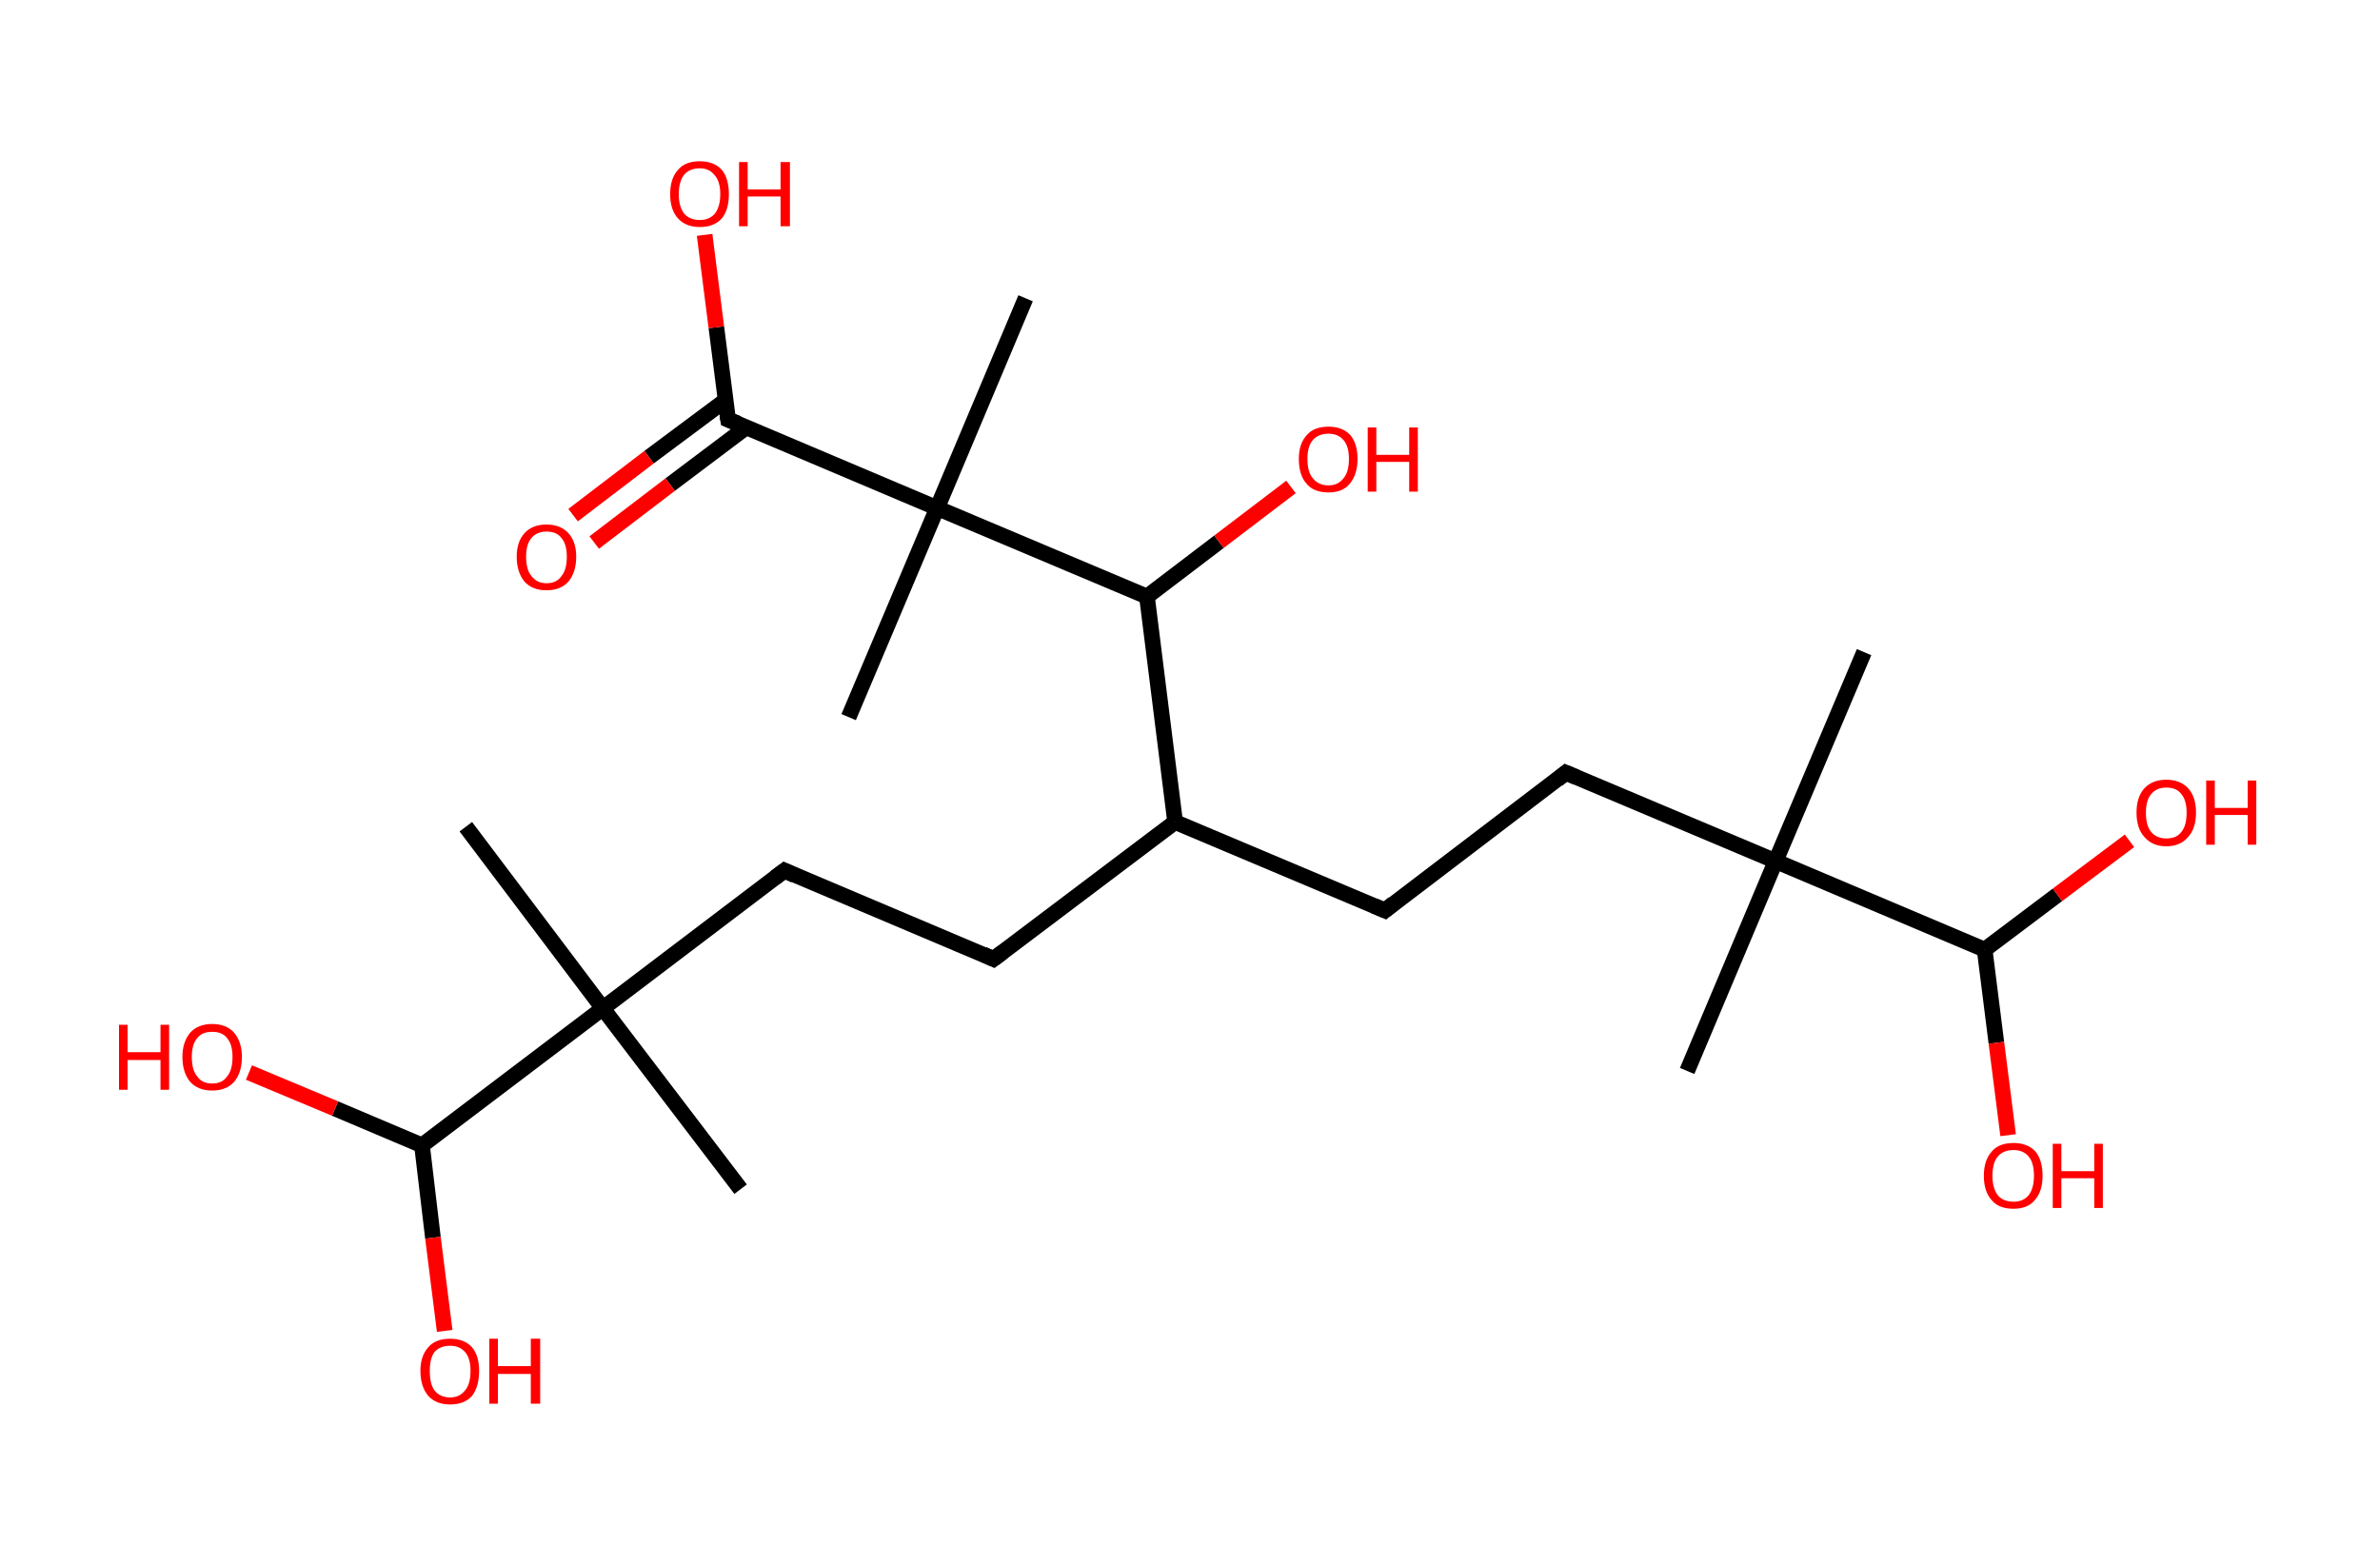 <?xml version='1.0' encoding='ASCII' standalone='yes'?>
<svg xmlns="http://www.w3.org/2000/svg" xmlns:rdkit="http://www.rdkit.org/xml" xmlns:xlink="http://www.w3.org/1999/xlink" version="1.1" baseProfile="full" xml:space="preserve" width="304px" height="200px" viewBox="0 0 304 200">
<!-- END OF HEADER -->
<rect style="opacity:1.0;fill:#FFFFFF;stroke:none" width="304.0" height="200.0" x="0.0" y="0.0"> </rect>
<path class="bond-0 atom-0 atom-1" d="M 238.1,83.3 L 226.8,110.0" style="fill:none;fill-rule:evenodd;stroke:#000000;stroke-width:2.0px;stroke-linecap:butt;stroke-linejoin:miter;stroke-opacity:1"/>
<path class="bond-1 atom-1 atom-2" d="M 226.8,110.0 L 215.5,136.8" style="fill:none;fill-rule:evenodd;stroke:#000000;stroke-width:2.0px;stroke-linecap:butt;stroke-linejoin:miter;stroke-opacity:1"/>
<path class="bond-2 atom-1 atom-3" d="M 226.8,110.0 L 200.0,98.7" style="fill:none;fill-rule:evenodd;stroke:#000000;stroke-width:2.0px;stroke-linecap:butt;stroke-linejoin:miter;stroke-opacity:1"/>
<path class="bond-3 atom-3 atom-4" d="M 200.0,98.7 L 176.9,116.3" style="fill:none;fill-rule:evenodd;stroke:#000000;stroke-width:2.0px;stroke-linecap:butt;stroke-linejoin:miter;stroke-opacity:1"/>
<path class="bond-4 atom-4 atom-5" d="M 176.9,116.3 L 150.1,105.0" style="fill:none;fill-rule:evenodd;stroke:#000000;stroke-width:2.0px;stroke-linecap:butt;stroke-linejoin:miter;stroke-opacity:1"/>
<path class="bond-5 atom-5 atom-6" d="M 150.1,105.0 L 126.9,122.5" style="fill:none;fill-rule:evenodd;stroke:#000000;stroke-width:2.0px;stroke-linecap:butt;stroke-linejoin:miter;stroke-opacity:1"/>
<path class="bond-6 atom-6 atom-7" d="M 126.9,122.5 L 100.2,111.2" style="fill:none;fill-rule:evenodd;stroke:#000000;stroke-width:2.0px;stroke-linecap:butt;stroke-linejoin:miter;stroke-opacity:1"/>
<path class="bond-7 atom-7 atom-8" d="M 100.2,111.2 L 77.0,128.8" style="fill:none;fill-rule:evenodd;stroke:#000000;stroke-width:2.0px;stroke-linecap:butt;stroke-linejoin:miter;stroke-opacity:1"/>
<path class="bond-8 atom-8 atom-9" d="M 77.0,128.8 L 94.6,151.9" style="fill:none;fill-rule:evenodd;stroke:#000000;stroke-width:2.0px;stroke-linecap:butt;stroke-linejoin:miter;stroke-opacity:1"/>
<path class="bond-9 atom-8 atom-10" d="M 77.0,128.8 L 59.5,105.6" style="fill:none;fill-rule:evenodd;stroke:#000000;stroke-width:2.0px;stroke-linecap:butt;stroke-linejoin:miter;stroke-opacity:1"/>
<path class="bond-10 atom-8 atom-11" d="M 77.0,128.8 L 53.9,146.3" style="fill:none;fill-rule:evenodd;stroke:#000000;stroke-width:2.0px;stroke-linecap:butt;stroke-linejoin:miter;stroke-opacity:1"/>
<path class="bond-11 atom-11 atom-12" d="M 53.9,146.3 L 55.3,158.1" style="fill:none;fill-rule:evenodd;stroke:#000000;stroke-width:2.0px;stroke-linecap:butt;stroke-linejoin:miter;stroke-opacity:1"/>
<path class="bond-11 atom-11 atom-12" d="M 55.3,158.1 L 56.8,170.0" style="fill:none;fill-rule:evenodd;stroke:#FF0000;stroke-width:2.0px;stroke-linecap:butt;stroke-linejoin:miter;stroke-opacity:1"/>
<path class="bond-12 atom-11 atom-13" d="M 53.9,146.3 L 42.8,141.6" style="fill:none;fill-rule:evenodd;stroke:#000000;stroke-width:2.0px;stroke-linecap:butt;stroke-linejoin:miter;stroke-opacity:1"/>
<path class="bond-12 atom-11 atom-13" d="M 42.8,141.6 L 31.8,137.0" style="fill:none;fill-rule:evenodd;stroke:#FF0000;stroke-width:2.0px;stroke-linecap:butt;stroke-linejoin:miter;stroke-opacity:1"/>
<path class="bond-13 atom-5 atom-14" d="M 150.1,105.0 L 146.5,76.2" style="fill:none;fill-rule:evenodd;stroke:#000000;stroke-width:2.0px;stroke-linecap:butt;stroke-linejoin:miter;stroke-opacity:1"/>
<path class="bond-14 atom-14 atom-15" d="M 146.5,76.2 L 155.7,69.2" style="fill:none;fill-rule:evenodd;stroke:#000000;stroke-width:2.0px;stroke-linecap:butt;stroke-linejoin:miter;stroke-opacity:1"/>
<path class="bond-14 atom-14 atom-15" d="M 155.7,69.2 L 164.9,62.2" style="fill:none;fill-rule:evenodd;stroke:#FF0000;stroke-width:2.0px;stroke-linecap:butt;stroke-linejoin:miter;stroke-opacity:1"/>
<path class="bond-15 atom-14 atom-16" d="M 146.5,76.2 L 119.7,64.9" style="fill:none;fill-rule:evenodd;stroke:#000000;stroke-width:2.0px;stroke-linecap:butt;stroke-linejoin:miter;stroke-opacity:1"/>
<path class="bond-16 atom-16 atom-17" d="M 119.7,64.9 L 108.4,91.6" style="fill:none;fill-rule:evenodd;stroke:#000000;stroke-width:2.0px;stroke-linecap:butt;stroke-linejoin:miter;stroke-opacity:1"/>
<path class="bond-17 atom-16 atom-18" d="M 119.7,64.9 L 131.0,38.1" style="fill:none;fill-rule:evenodd;stroke:#000000;stroke-width:2.0px;stroke-linecap:butt;stroke-linejoin:miter;stroke-opacity:1"/>
<path class="bond-18 atom-16 atom-19" d="M 119.7,64.9 L 93.0,53.6" style="fill:none;fill-rule:evenodd;stroke:#000000;stroke-width:2.0px;stroke-linecap:butt;stroke-linejoin:miter;stroke-opacity:1"/>
<path class="bond-19 atom-19 atom-20" d="M 92.7,51.1 L 82.9,58.4" style="fill:none;fill-rule:evenodd;stroke:#000000;stroke-width:2.0px;stroke-linecap:butt;stroke-linejoin:miter;stroke-opacity:1"/>
<path class="bond-19 atom-19 atom-20" d="M 82.9,58.4 L 73.2,65.8" style="fill:none;fill-rule:evenodd;stroke:#FF0000;stroke-width:2.0px;stroke-linecap:butt;stroke-linejoin:miter;stroke-opacity:1"/>
<path class="bond-19 atom-19 atom-20" d="M 95.3,54.6 L 85.6,61.9" style="fill:none;fill-rule:evenodd;stroke:#000000;stroke-width:2.0px;stroke-linecap:butt;stroke-linejoin:miter;stroke-opacity:1"/>
<path class="bond-19 atom-19 atom-20" d="M 85.6,61.9 L 75.9,69.3" style="fill:none;fill-rule:evenodd;stroke:#FF0000;stroke-width:2.0px;stroke-linecap:butt;stroke-linejoin:miter;stroke-opacity:1"/>
<path class="bond-20 atom-19 atom-21" d="M 93.0,53.6 L 91.5,41.8" style="fill:none;fill-rule:evenodd;stroke:#000000;stroke-width:2.0px;stroke-linecap:butt;stroke-linejoin:miter;stroke-opacity:1"/>
<path class="bond-20 atom-19 atom-21" d="M 91.5,41.8 L 90.0,30.0" style="fill:none;fill-rule:evenodd;stroke:#FF0000;stroke-width:2.0px;stroke-linecap:butt;stroke-linejoin:miter;stroke-opacity:1"/>
<path class="bond-21 atom-1 atom-22" d="M 226.8,110.0 L 253.5,121.3" style="fill:none;fill-rule:evenodd;stroke:#000000;stroke-width:2.0px;stroke-linecap:butt;stroke-linejoin:miter;stroke-opacity:1"/>
<path class="bond-22 atom-22 atom-23" d="M 253.5,121.3 L 255.0,133.2" style="fill:none;fill-rule:evenodd;stroke:#000000;stroke-width:2.0px;stroke-linecap:butt;stroke-linejoin:miter;stroke-opacity:1"/>
<path class="bond-22 atom-22 atom-23" d="M 255.0,133.2 L 256.5,145.0" style="fill:none;fill-rule:evenodd;stroke:#FF0000;stroke-width:2.0px;stroke-linecap:butt;stroke-linejoin:miter;stroke-opacity:1"/>
<path class="bond-23 atom-22 atom-24" d="M 253.5,121.3 L 262.8,114.3" style="fill:none;fill-rule:evenodd;stroke:#000000;stroke-width:2.0px;stroke-linecap:butt;stroke-linejoin:miter;stroke-opacity:1"/>
<path class="bond-23 atom-22 atom-24" d="M 262.8,114.3 L 272.0,107.4" style="fill:none;fill-rule:evenodd;stroke:#FF0000;stroke-width:2.0px;stroke-linecap:butt;stroke-linejoin:miter;stroke-opacity:1"/>
<path d="M 201.4,99.3 L 200.0,98.7 L 198.9,99.6" style="fill:none;stroke:#000000;stroke-width:2.0px;stroke-linecap:butt;stroke-linejoin:miter;stroke-opacity:1;"/>
<path d="M 178.0,115.4 L 176.9,116.3 L 175.5,115.7" style="fill:none;stroke:#000000;stroke-width:2.0px;stroke-linecap:butt;stroke-linejoin:miter;stroke-opacity:1;"/>
<path d="M 128.1,121.6 L 126.9,122.5 L 125.6,121.9" style="fill:none;stroke:#000000;stroke-width:2.0px;stroke-linecap:butt;stroke-linejoin:miter;stroke-opacity:1;"/>
<path d="M 101.5,111.8 L 100.2,111.2 L 99.0,112.1" style="fill:none;stroke:#000000;stroke-width:2.0px;stroke-linecap:butt;stroke-linejoin:miter;stroke-opacity:1;"/>
<path d="M 94.3,54.1 L 93.0,53.6 L 92.9,53.0" style="fill:none;stroke:#000000;stroke-width:2.0px;stroke-linecap:butt;stroke-linejoin:miter;stroke-opacity:1;"/>
<path class="atom-12" d="M 53.7 175.1 Q 53.7 173.2, 54.7 172.1 Q 55.6 171.0, 57.5 171.0 Q 59.3 171.0, 60.3 172.1 Q 61.2 173.2, 61.2 175.1 Q 61.2 177.1, 60.3 178.3 Q 59.3 179.4, 57.5 179.4 Q 55.7 179.4, 54.7 178.3 Q 53.7 177.1, 53.7 175.1 M 57.5 178.5 Q 58.7 178.5, 59.4 177.6 Q 60.1 176.8, 60.1 175.1 Q 60.1 173.5, 59.4 172.7 Q 58.7 171.9, 57.5 171.9 Q 56.2 171.9, 55.5 172.7 Q 54.9 173.5, 54.9 175.1 Q 54.9 176.8, 55.5 177.6 Q 56.2 178.5, 57.5 178.5 " fill="#FF0000"/>
<path class="atom-12" d="M 62.5 171.0 L 63.6 171.0 L 63.6 174.5 L 67.8 174.5 L 67.8 171.0 L 69.0 171.0 L 69.0 179.3 L 67.8 179.3 L 67.8 175.5 L 63.6 175.5 L 63.6 179.3 L 62.5 179.3 L 62.5 171.0 " fill="#FF0000"/>
<path class="atom-13" d="M 15.2 130.9 L 16.3 130.9 L 16.3 134.4 L 20.5 134.4 L 20.5 130.9 L 21.6 130.9 L 21.6 139.2 L 20.5 139.2 L 20.5 135.4 L 16.3 135.4 L 16.3 139.2 L 15.2 139.2 L 15.2 130.9 " fill="#FF0000"/>
<path class="atom-13" d="M 23.3 135.0 Q 23.3 133.1, 24.3 131.9 Q 25.3 130.8, 27.1 130.8 Q 28.9 130.8, 29.9 131.9 Q 30.9 133.1, 30.9 135.0 Q 30.9 137.0, 29.9 138.2 Q 28.9 139.3, 27.1 139.3 Q 25.3 139.3, 24.3 138.2 Q 23.3 137.0, 23.3 135.0 M 27.1 138.4 Q 28.4 138.4, 29.0 137.5 Q 29.7 136.7, 29.7 135.0 Q 29.7 133.4, 29.0 132.6 Q 28.4 131.8, 27.1 131.8 Q 25.8 131.8, 25.2 132.6 Q 24.5 133.4, 24.5 135.0 Q 24.5 136.7, 25.2 137.5 Q 25.8 138.4, 27.1 138.4 " fill="#FF0000"/>
<path class="atom-15" d="M 165.9 58.6 Q 165.9 56.7, 166.9 55.6 Q 167.8 54.5, 169.7 54.5 Q 171.5 54.5, 172.5 55.6 Q 173.4 56.7, 173.4 58.6 Q 173.4 60.6, 172.4 61.8 Q 171.5 62.9, 169.7 62.9 Q 167.8 62.9, 166.9 61.8 Q 165.9 60.7, 165.9 58.6 M 169.7 62.0 Q 170.9 62.0, 171.6 61.1 Q 172.3 60.3, 172.3 58.6 Q 172.3 57.0, 171.6 56.2 Q 170.9 55.4, 169.7 55.4 Q 168.4 55.4, 167.7 56.2 Q 167.0 57.0, 167.0 58.6 Q 167.0 60.3, 167.7 61.1 Q 168.4 62.0, 169.7 62.0 " fill="#FF0000"/>
<path class="atom-15" d="M 174.7 54.6 L 175.8 54.6 L 175.8 58.1 L 180.0 58.1 L 180.0 54.6 L 181.1 54.6 L 181.1 62.8 L 180.0 62.8 L 180.0 59.0 L 175.8 59.0 L 175.8 62.8 L 174.7 62.8 L 174.7 54.6 " fill="#FF0000"/>
<path class="atom-20" d="M 66.0 71.1 Q 66.0 69.2, 67.0 68.1 Q 68.0 67.0, 69.8 67.0 Q 71.6 67.0, 72.6 68.1 Q 73.6 69.2, 73.6 71.1 Q 73.6 73.1, 72.6 74.3 Q 71.6 75.4, 69.8 75.4 Q 68.0 75.4, 67.0 74.3 Q 66.0 73.1, 66.0 71.1 M 69.8 74.5 Q 71.1 74.5, 71.7 73.6 Q 72.4 72.8, 72.4 71.1 Q 72.4 69.5, 71.7 68.7 Q 71.1 67.9, 69.8 67.9 Q 68.6 67.9, 67.9 68.7 Q 67.2 69.5, 67.2 71.1 Q 67.2 72.8, 67.9 73.6 Q 68.6 74.5, 69.8 74.5 " fill="#FF0000"/>
<path class="atom-21" d="M 85.6 24.8 Q 85.6 22.8, 86.6 21.7 Q 87.5 20.6, 89.4 20.6 Q 91.2 20.6, 92.2 21.7 Q 93.1 22.8, 93.1 24.8 Q 93.1 26.8, 92.2 27.9 Q 91.2 29.0, 89.4 29.0 Q 87.6 29.0, 86.6 27.9 Q 85.6 26.8, 85.6 24.8 M 89.4 28.1 Q 90.6 28.1, 91.3 27.3 Q 92.0 26.4, 92.0 24.8 Q 92.0 23.2, 91.3 22.4 Q 90.6 21.5, 89.4 21.5 Q 88.1 21.5, 87.4 22.3 Q 86.7 23.2, 86.7 24.8 Q 86.7 26.4, 87.4 27.3 Q 88.1 28.1, 89.4 28.1 " fill="#FF0000"/>
<path class="atom-21" d="M 94.4 20.7 L 95.5 20.7 L 95.5 24.2 L 99.7 24.2 L 99.7 20.7 L 100.9 20.7 L 100.9 28.9 L 99.7 28.9 L 99.7 25.1 L 95.5 25.1 L 95.5 28.9 L 94.4 28.9 L 94.4 20.7 " fill="#FF0000"/>
<path class="atom-23" d="M 253.4 150.2 Q 253.4 148.2, 254.4 147.1 Q 255.3 146.0, 257.2 146.0 Q 259.0 146.0, 260.0 147.1 Q 260.9 148.2, 260.9 150.2 Q 260.9 152.2, 259.9 153.3 Q 259.0 154.4, 257.2 154.4 Q 255.3 154.4, 254.4 153.3 Q 253.4 152.2, 253.4 150.2 M 257.2 153.5 Q 258.4 153.5, 259.1 152.7 Q 259.8 151.8, 259.8 150.2 Q 259.8 148.5, 259.1 147.7 Q 258.4 146.9, 257.2 146.9 Q 255.9 146.9, 255.2 147.7 Q 254.5 148.5, 254.5 150.2 Q 254.5 151.8, 255.2 152.7 Q 255.9 153.5, 257.2 153.5 " fill="#FF0000"/>
<path class="atom-23" d="M 262.2 146.1 L 263.3 146.1 L 263.3 149.6 L 267.5 149.6 L 267.5 146.1 L 268.6 146.1 L 268.6 154.3 L 267.5 154.3 L 267.5 150.5 L 263.3 150.5 L 263.3 154.3 L 262.2 154.3 L 262.2 146.1 " fill="#FF0000"/>
<path class="atom-24" d="M 272.9 103.8 Q 272.9 101.8, 273.9 100.7 Q 274.9 99.6, 276.7 99.6 Q 278.5 99.6, 279.5 100.7 Q 280.5 101.8, 280.5 103.8 Q 280.5 105.8, 279.5 106.9 Q 278.5 108.1, 276.7 108.1 Q 274.9 108.1, 273.9 106.9 Q 272.9 105.8, 272.9 103.8 M 276.7 107.1 Q 278.0 107.1, 278.6 106.3 Q 279.3 105.5, 279.3 103.8 Q 279.3 102.2, 278.6 101.4 Q 278.0 100.6, 276.7 100.6 Q 275.5 100.6, 274.8 101.4 Q 274.1 102.2, 274.1 103.8 Q 274.1 105.5, 274.8 106.3 Q 275.5 107.1, 276.7 107.1 " fill="#FF0000"/>
<path class="atom-24" d="M 281.8 99.7 L 282.9 99.7 L 282.9 103.2 L 287.1 103.2 L 287.1 99.7 L 288.2 99.7 L 288.2 107.9 L 287.1 107.9 L 287.1 104.1 L 282.9 104.1 L 282.9 107.9 L 281.8 107.9 L 281.8 99.7 " fill="#FF0000"/>
</svg>
